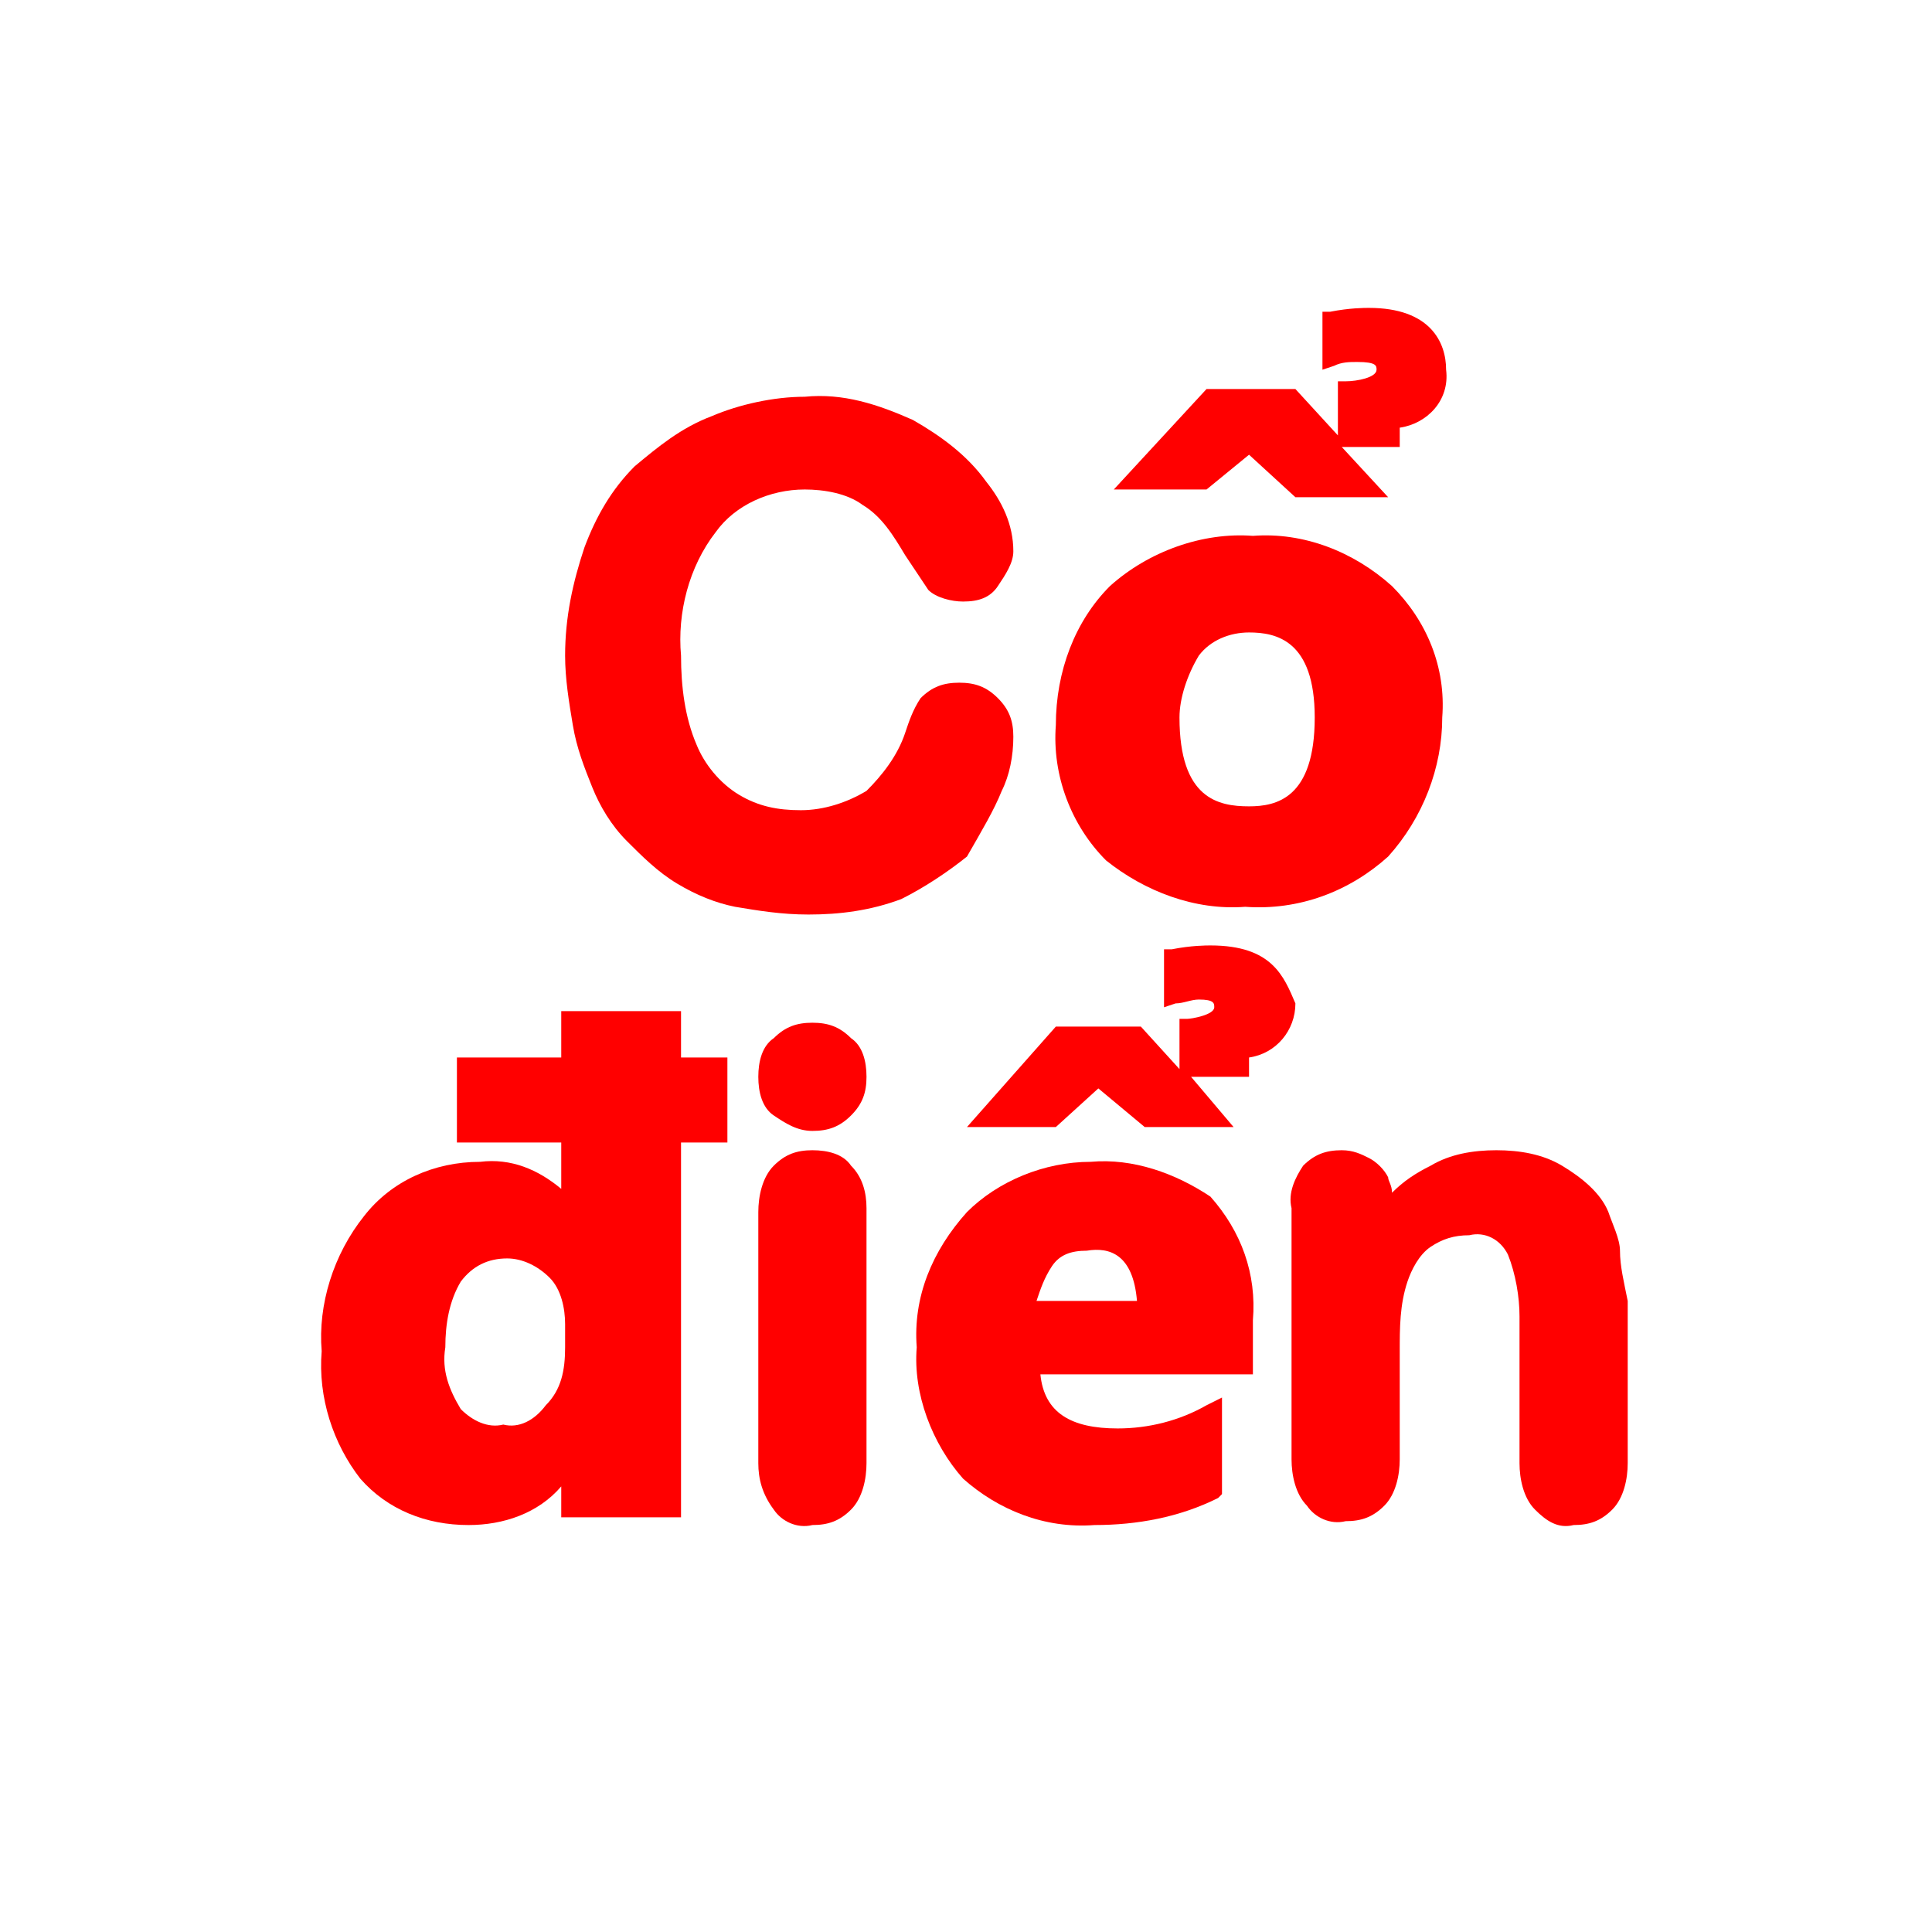<?xml version="1.0" encoding="utf-8"?>
<!-- Generator: Adobe Illustrator 24.3.0, SVG Export Plug-In . SVG Version: 6.00 Build 0)  -->
<svg version="1.1" id="圖層_1" xmlns="http://www.w3.org/2000/svg" xmlns:xlink="http://www.w3.org/1999/xlink" x="0px" y="0px"
	 width="50px" height="50px" viewBox="0 0 50 50" style="enable-background:new 0 0 50 50;" xml:space="preserve">
<style type="text/css">
	.st0{fill:none;}
	.st1{fill:#FF0000;}
</style>
<g id="越標" transform="translate(-281.375 -223.832)">
	<rect id="矩形_64" x="281.4" y="223.8" class="st0" width="50" height="50"/>
	<g>
		<path class="st1" d="M307.3,244.3c0.2-0.4,0.3-0.9,0.3-1.4c0-0.4-0.1-0.7-0.4-1s-0.6-0.4-1-0.4s-0.7,0.1-1,0.4
			c-0.2,0.3-0.3,0.6-0.4,0.9c-0.2,0.6-0.6,1.1-1,1.5c-0.5,0.3-1.1,0.5-1.7,0.5s-1.1-0.1-1.6-0.4c-0.5-0.3-0.9-0.8-1.1-1.3
			c-0.3-0.7-0.4-1.5-0.4-2.3c-0.1-1.1,0.2-2.3,0.9-3.2c0.5-0.7,1.4-1.1,2.3-1.1c0.5,0,1.1,0.1,1.5,0.4c0.5,0.3,0.8,0.8,1.1,1.3
			c0.2,0.3,0.4,0.6,0.6,0.9c0.2,0.2,0.6,0.3,0.9,0.3c0.4,0,0.7-0.1,0.9-0.4c0.2-0.3,0.4-0.6,0.4-0.9c0-0.7-0.3-1.3-0.7-1.8
			c-0.5-0.7-1.2-1.2-1.9-1.6c-0.9-0.4-1.8-0.7-2.8-0.6c-0.8,0-1.7,0.2-2.4,0.5c-0.8,0.3-1.4,0.8-2,1.3c-0.6,0.6-1,1.3-1.3,2.1
			c-0.3,0.9-0.5,1.8-0.5,2.8c0,0.6,0.1,1.2,0.2,1.8s0.3,1.1,0.5,1.6s0.5,1,0.9,1.4s0.8,0.8,1.3,1.1s1,0.5,1.5,0.6
			c0.6,0.1,1.2,0.2,1.9,0.2c0.8,0,1.6-0.1,2.4-0.4c0.6-0.3,1.2-0.7,1.7-1.1C306.8,245.3,307.1,244.8,307.3,244.3z"/>
		<path class="st1" d="M313.6,247.3c1.4,0.1,2.7-0.4,3.7-1.3c0.9-1,1.4-2.3,1.4-3.6c0.1-1.3-0.4-2.5-1.3-3.4c-1-0.9-2.3-1.4-3.6-1.3
			c-1.3-0.1-2.7,0.4-3.7,1.3c-0.9,0.9-1.4,2.2-1.4,3.6c-0.1,1.3,0.4,2.6,1.3,3.5C311,246.9,312.3,247.4,313.6,247.3z M312.4,240.8
			c0.3-0.4,0.8-0.6,1.3-0.6l0,0c0.7,0,1.7,0.2,1.7,2.2c0,2.1-1,2.3-1.7,2.3c-0.8,0-1.8-0.2-1.8-2.3
			C311.9,241.9,312.1,241.3,312.4,240.8z"/>
		<path class="st1" d="M313.7,235.6l1.2,1.1h2.4l-1.2-1.3h1.5v-0.5c0.7-0.1,1.3-0.7,1.2-1.5c0-0.7-0.4-1.6-2-1.6c-0.1,0-0.5,0-1,0.1
			h-0.2v1.5l0.3-0.1c0.2-0.1,0.4-0.1,0.6-0.1c0.5,0,0.5,0.1,0.5,0.2c0,0.2-0.5,0.3-0.8,0.3H316v1.4l-1.1-1.2h-2.3l-2.4,2.6h2.4
			L313.7,235.6z"/>
		<path class="st1" d="M299,250h-3.1v1.2h-2.7v2.2h2.7v1.2c-0.6-0.5-1.3-0.8-2.1-0.7c-1.2,0-2.3,0.5-3,1.4c-0.8,1-1.2,2.3-1.1,3.5
			c-0.1,1.2,0.3,2.4,1,3.3c0.7,0.8,1.7,1.2,2.8,1.2c0.9,0,1.8-0.3,2.4-1v0.8h3.1v-9.7h1.2v-2.2H299V250z M293.3,260.3
			c-0.3-0.5-0.5-1-0.4-1.6c0-0.6,0.1-1.2,0.4-1.7c0.3-0.4,0.7-0.6,1.2-0.6c0.4,0,0.8,0.2,1.1,0.5c0.3,0.3,0.4,0.8,0.4,1.2v0.6
			c0,0.6-0.1,1.1-0.5,1.5c-0.3,0.4-0.7,0.6-1.1,0.5l0,0C294,260.8,293.6,260.6,293.3,260.3z"/>
		<path class="st1" d="M302.4,253.6L302.4,253.6c-0.4,0-0.7,0.1-1,0.4c-0.3,0.3-0.4,0.8-0.4,1.2v6.5c0,0.4,0.1,0.8,0.4,1.2
			c0.2,0.3,0.6,0.5,1,0.4c0.4,0,0.7-0.1,1-0.4s0.4-0.8,0.4-1.2v-6.6c0-0.4-0.1-0.8-0.4-1.1C303.2,253.7,302.8,253.6,302.4,253.6z"/>
		<path class="st1" d="M323.3,256.2c0-0.3-0.2-0.7-0.3-1c-0.2-0.5-0.7-0.9-1.2-1.2s-1.1-0.4-1.7-0.4s-1.2,0.1-1.7,0.4
			c-0.4,0.2-0.7,0.4-1,0.7c0-0.2-0.1-0.3-0.1-0.4c-0.1-0.2-0.3-0.4-0.5-0.5s-0.4-0.2-0.7-0.2c-0.4,0-0.7,0.1-1,0.4
			c-0.2,0.3-0.4,0.7-0.3,1.1v6.5c0,0.4,0.1,0.9,0.4,1.2c0.2,0.3,0.6,0.5,1,0.4c0.4,0,0.7-0.1,1-0.4s0.4-0.8,0.4-1.2v-2.8
			c0-0.6,0-1.2,0.2-1.8c0.1-0.3,0.3-0.7,0.6-0.9c0.3-0.2,0.6-0.3,1-0.3c0.4-0.1,0.8,0.1,1,0.5c0.2,0.5,0.3,1.1,0.3,1.6v3.8
			c0,0.4,0.1,0.9,0.4,1.2c0.3,0.3,0.6,0.5,1,0.4c0.4,0,0.7-0.1,1-0.4s0.4-0.8,0.4-1.2v-4.2C323.4,257,323.3,256.6,323.3,256.2z"/>
		<path class="st1" d="M312.7,248.3c-0.1,0-0.5,0-1,0.1h-0.2v1.5l0.3-0.1c0.2,0,0.4-0.1,0.6-0.1c0.4,0,0.4,0.1,0.4,0.2
			c0,0.2-0.6,0.3-0.7,0.3h-0.2v1.3l-1-1.1h-2.2l-2.3,2.6h2.3l1.1-1l1.2,1h2.3l-1.1-1.3h1.5v-0.5c0.7-0.1,1.2-0.7,1.2-1.4
			C314.6,249.1,314.3,248.3,312.7,248.3z"/>
		<path class="st1" d="M302.4,250.3L302.4,250.3c-0.4,0-0.7,0.1-1,0.4c-0.3,0.2-0.4,0.6-0.4,1s0.1,0.8,0.4,1s0.6,0.4,1,0.4
			s0.7-0.1,1-0.4c0.3-0.3,0.4-0.6,0.4-1s-0.1-0.8-0.4-1C303.1,250.4,302.8,250.3,302.4,250.3z"/>
		<path class="st1" d="M309.6,253.9c-1.2,0-2.4,0.5-3.2,1.3c-0.9,1-1.4,2.2-1.3,3.5c-0.1,1.2,0.4,2.5,1.2,3.4
			c0.9,0.8,2.1,1.3,3.4,1.2c1.1,0,2.2-0.2,3.2-0.7l0.1-0.1V260l-0.4,0.2c-0.7,0.4-1.5,0.6-2.3,0.6c-1.2,0-1.9-0.4-2-1.4h5.5V258
			c0.1-1.2-0.3-2.3-1.1-3.2C311.8,254.2,310.7,253.8,309.6,253.9z M310.8,257.5h-2.6c0.1-0.3,0.2-0.6,0.4-0.9
			c0.2-0.3,0.5-0.4,0.9-0.4C310.1,256.1,310.7,256.3,310.8,257.5z"/>
	</g>
</g>
</svg>
